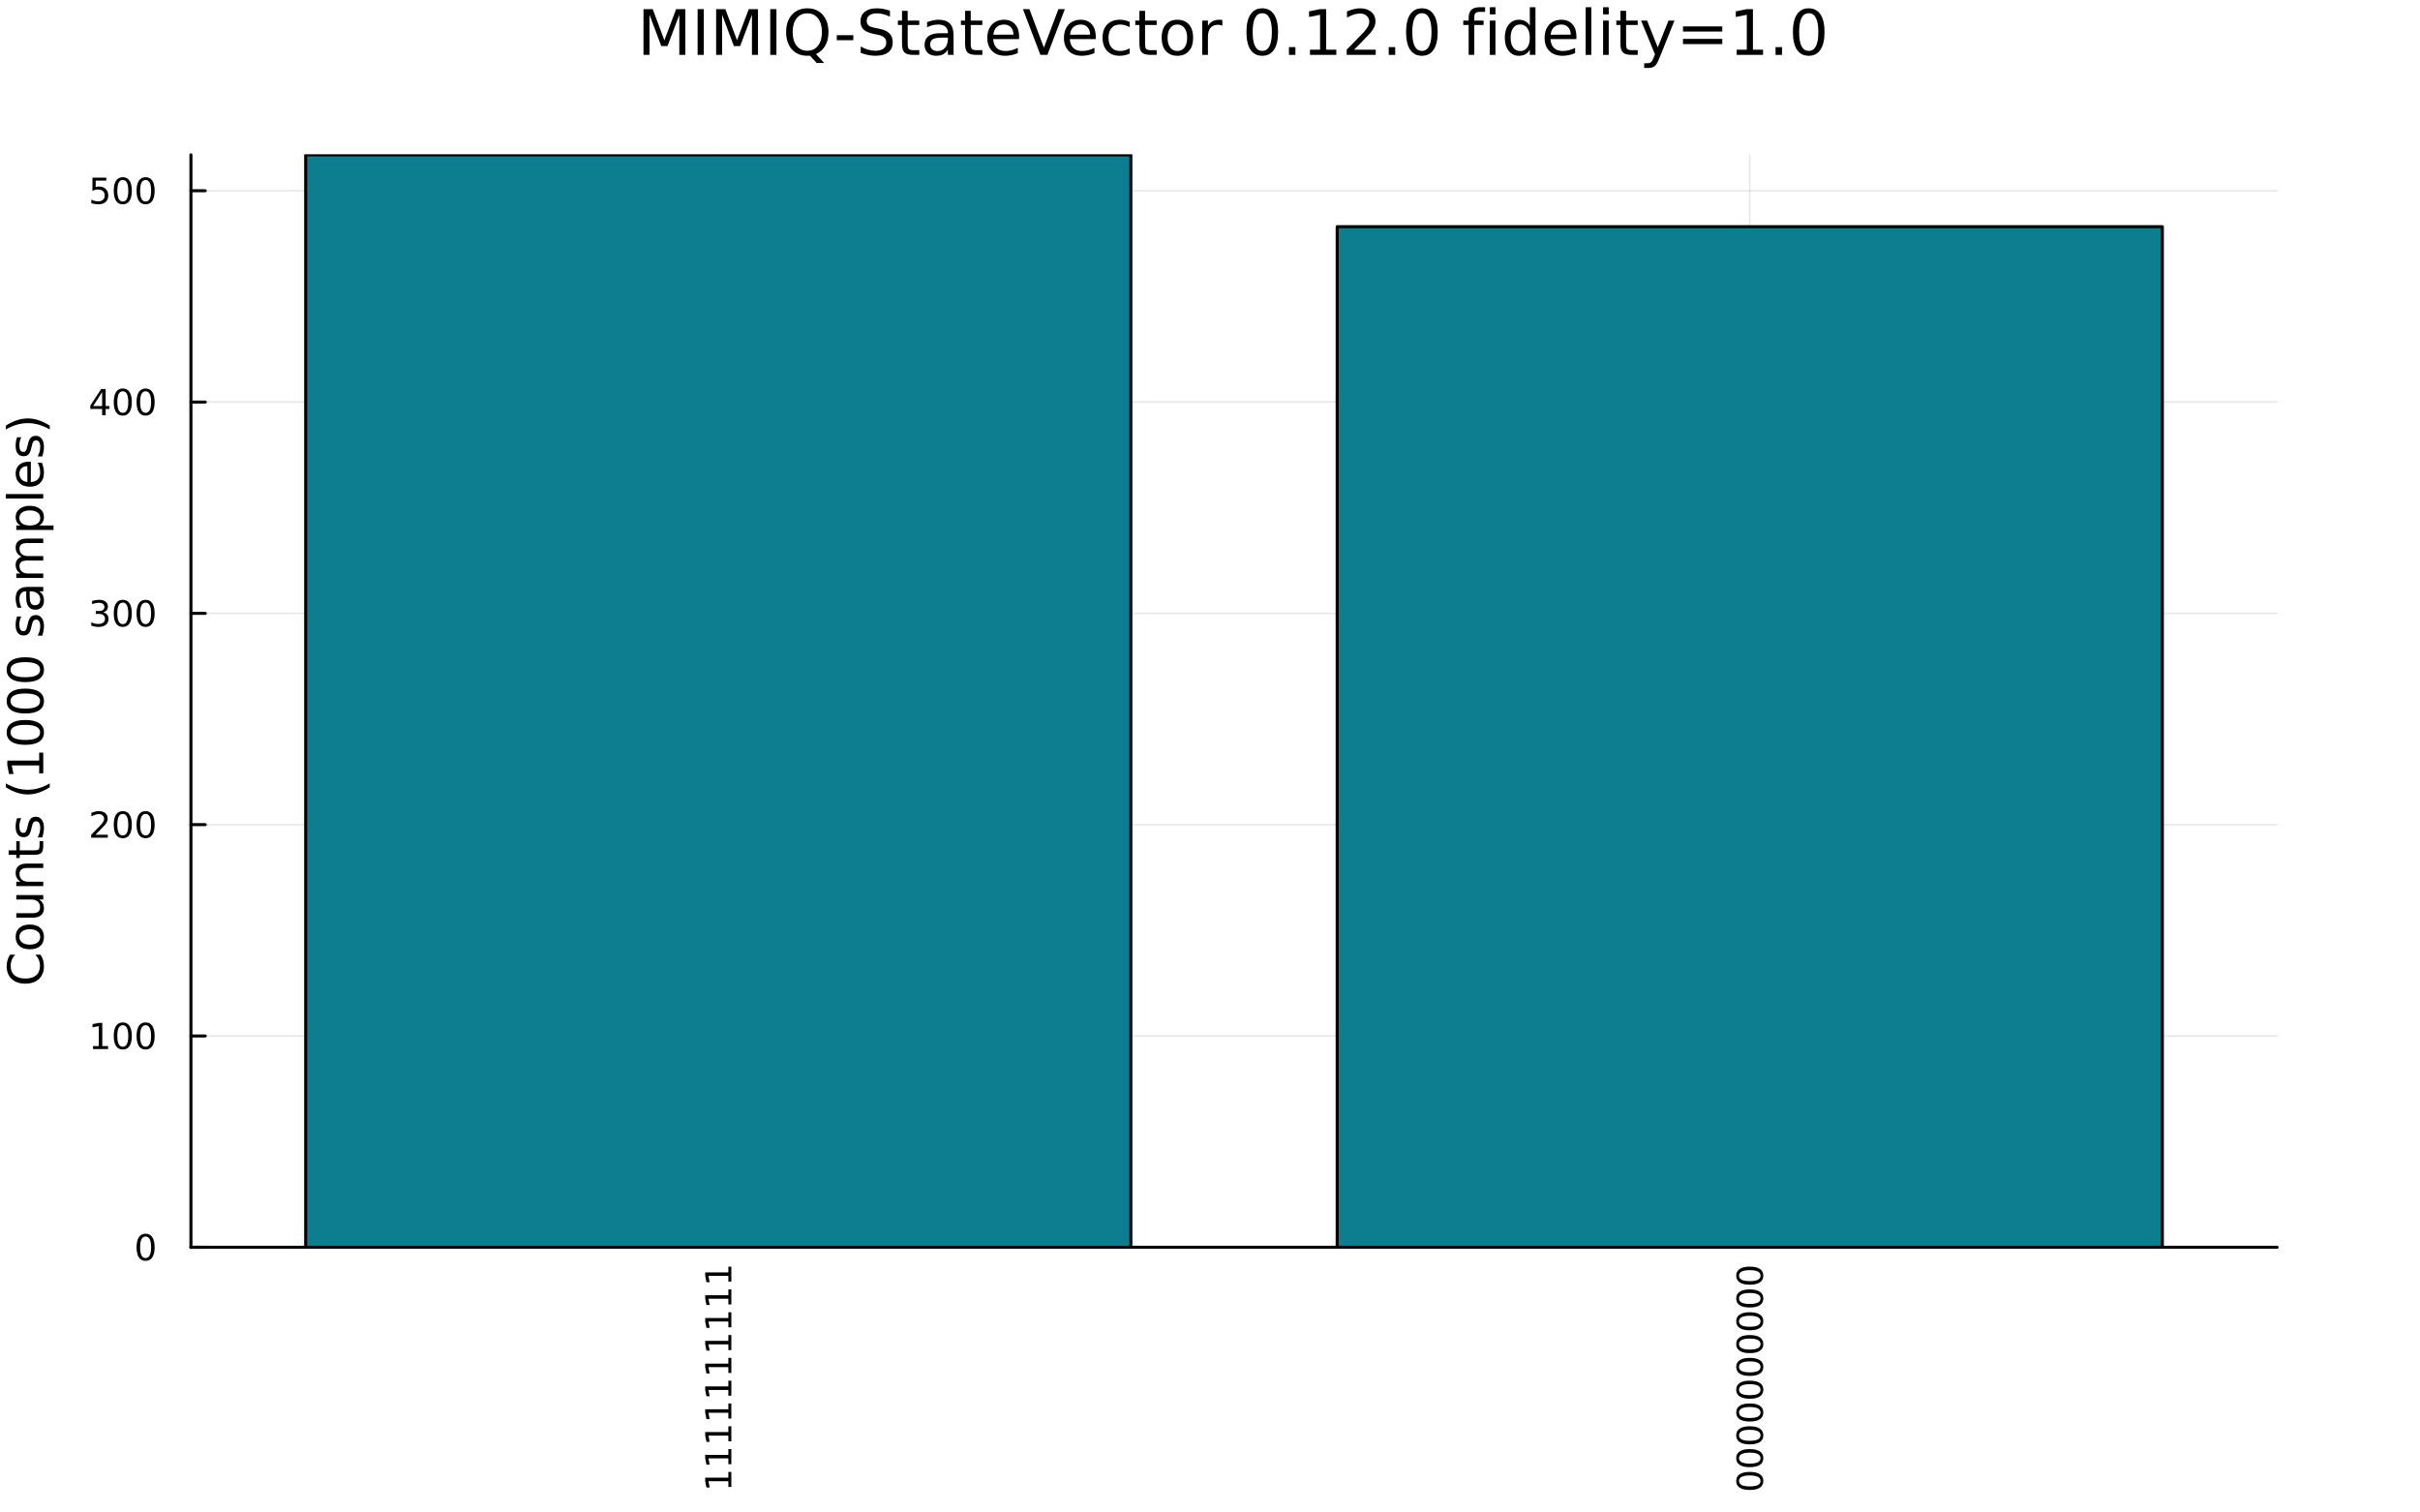 <?xml version="1.0" encoding="utf-8"?>
<svg xmlns="http://www.w3.org/2000/svg" xmlns:xlink="http://www.w3.org/1999/xlink" width="800" height="500" viewBox="0 0 3200 2000">
<rect x="0" y="0" width="3200" height="2000" fill="#333333" stroke="none"/>
<defs>
  <clipPath id="clip420">
    <rect x="0" y="0" width="3200" height="2000"/>
  </clipPath>
</defs>
<path clip-path="url(#clip420)" d="M0 2000 L3200 2000 L3200 0 L0 0  Z" fill="#ffffff" fill-rule="evenodd" fill-opacity="1"/>
<defs>
  <clipPath id="clip421">
    <rect x="640" y="0" width="2241" height="2000"/>
  </clipPath>
</defs>
<path clip-path="url(#clip420)" d="M252.472 1649.29 L3011.02 1649.29 L3011.02 204.724 L252.472 204.724  Z" fill="#ffffff" fill-rule="evenodd" fill-opacity="1"/>
<defs>
  <clipPath id="clip422">
    <rect x="252" y="204" width="2760" height="1446"/>
  </clipPath>
</defs>
<polyline clip-path="url(#clip422)" style="stroke:#000000; stroke-linecap:round; stroke-linejoin:round; stroke-width:2; stroke-opacity:0.1; fill:none" points="949.776,1649.29 949.776,204.724 "/>
<polyline clip-path="url(#clip422)" style="stroke:#000000; stroke-linecap:round; stroke-linejoin:round; stroke-width:2; stroke-opacity:0.1; fill:none" points="2313.72,1649.29 2313.72,204.724 "/>
<polyline clip-path="url(#clip420)" style="stroke:#000000; stroke-linecap:round; stroke-linejoin:round; stroke-width:4; stroke-opacity:1; fill:none" points="252.472,1649.29 3011.02,1649.29 "/>
<polyline clip-path="url(#clip420)" style="stroke:#000000; stroke-linecap:round; stroke-linejoin:round; stroke-width:4; stroke-opacity:1; fill:none" points="949.776,1649.29 949.776,1630.39 "/>
<polyline clip-path="url(#clip420)" style="stroke:#000000; stroke-linecap:round; stroke-linejoin:round; stroke-width:4; stroke-opacity:1; fill:none" points="2313.72,1649.29 2313.72,1630.39 "/>
<path clip-path="url(#clip420)" d="M963.12 1966.26 L963.12 1958.62 L936.755 1958.62 L938.422 1966.93 L934.162 1966.93 L932.496 1958.66 L932.496 1953.99 L963.12 1953.99 L963.12 1946.35 L967.056 1946.35 L967.056 1966.26 L963.12 1966.26 Z" fill="#000000" fill-rule="nonzero" fill-opacity="1" /><path clip-path="url(#clip420)" d="M963.12 1936.09 L963.12 1928.45 L936.755 1928.45 L938.422 1936.76 L934.162 1936.76 L932.496 1928.5 L932.496 1923.83 L963.12 1923.83 L963.12 1916.19 L967.056 1916.19 L967.056 1936.09 L963.12 1936.09 Z" fill="#000000" fill-rule="nonzero" fill-opacity="1" /><path clip-path="url(#clip420)" d="M963.12 1905.93 L963.12 1898.29 L936.755 1898.29 L938.422 1906.6 L934.162 1906.6 L932.496 1898.34 L932.496 1893.66 L963.12 1893.66 L963.12 1886.02 L967.056 1886.02 L967.056 1905.93 L963.12 1905.93 Z" fill="#000000" fill-rule="nonzero" fill-opacity="1" /><path clip-path="url(#clip420)" d="M963.12 1875.77 L963.12 1868.13 L936.755 1868.13 L938.422 1876.44 L934.162 1876.44 L932.496 1868.18 L932.496 1863.5 L963.12 1863.5 L963.12 1855.86 L967.056 1855.86 L967.056 1875.77 L963.12 1875.77 Z" fill="#000000" fill-rule="nonzero" fill-opacity="1" /><path clip-path="url(#clip420)" d="M963.12 1845.61 L963.12 1837.97 L936.755 1837.97 L938.422 1846.28 L934.162 1846.28 L932.496 1838.02 L932.496 1833.34 L963.12 1833.34 L963.12 1825.7 L967.056 1825.7 L967.056 1845.61 L963.12 1845.61 Z" fill="#000000" fill-rule="nonzero" fill-opacity="1" /><path clip-path="url(#clip420)" d="M963.12 1815.45 L963.12 1807.81 L936.755 1807.81 L938.422 1816.12 L934.162 1816.12 L932.496 1807.85 L932.496 1803.18 L963.12 1803.18 L963.12 1795.54 L967.056 1795.54 L967.056 1815.45 L963.12 1815.45 Z" fill="#000000" fill-rule="nonzero" fill-opacity="1" /><path clip-path="url(#clip420)" d="M963.12 1785.28 L963.12 1777.65 L936.755 1777.65 L938.422 1785.96 L934.162 1785.96 L932.496 1777.69 L932.496 1773.02 L963.12 1773.02 L963.12 1765.38 L967.056 1765.38 L967.056 1785.28 L963.12 1785.28 Z" fill="#000000" fill-rule="nonzero" fill-opacity="1" /><path clip-path="url(#clip420)" d="M963.12 1755.12 L963.12 1747.48 L936.755 1747.48 L938.422 1755.79 L934.162 1755.79 L932.496 1747.53 L932.496 1742.85 L963.12 1742.85 L963.12 1735.22 L967.056 1735.22 L967.056 1755.12 L963.12 1755.12 Z" fill="#000000" fill-rule="nonzero" fill-opacity="1" /><path clip-path="url(#clip420)" d="M963.12 1724.96 L963.12 1717.32 L936.755 1717.32 L938.422 1725.63 L934.162 1725.63 L932.496 1717.37 L932.496 1712.69 L963.12 1712.69 L963.12 1705.05 L967.056 1705.05 L967.056 1724.96 L963.12 1724.96 Z" fill="#000000" fill-rule="nonzero" fill-opacity="1" /><path clip-path="url(#clip420)" d="M963.12 1694.8 L963.12 1687.16 L936.755 1687.16 L938.422 1695.47 L934.162 1695.47 L932.496 1687.21 L932.496 1682.53 L963.12 1682.53 L963.12 1674.89 L967.056 1674.89 L967.056 1694.8 L963.12 1694.8 Z" fill="#000000" fill-rule="nonzero" fill-opacity="1" /><path clip-path="url(#clip420)" d="M2299.52 1958.29 Q2299.52 1961.9 2303.08 1963.73 Q2306.63 1965.54 2313.76 1965.54 Q2320.86 1965.54 2324.43 1963.73 Q2327.97 1961.9 2327.97 1958.29 Q2327.97 1954.66 2324.43 1952.85 Q2320.86 1951.02 2313.76 1951.02 Q2306.63 1951.02 2303.08 1952.85 Q2299.52 1954.66 2299.52 1958.29 M2295.82 1958.29 Q2295.82 1952.48 2300.42 1949.43 Q2305.01 1946.35 2313.76 1946.35 Q2322.48 1946.35 2327.09 1949.43 Q2331.67 1952.48 2331.67 1958.29 Q2331.67 1964.1 2327.09 1967.18 Q2322.48 1970.24 2313.76 1970.24 Q2305.01 1970.24 2300.42 1967.18 Q2295.82 1964.1 2295.82 1958.29 Z" fill="#000000" fill-rule="nonzero" fill-opacity="1" /><path clip-path="url(#clip420)" d="M2299.52 1928.13 Q2299.52 1931.74 2303.08 1933.57 Q2306.63 1935.38 2313.76 1935.38 Q2320.86 1935.38 2324.43 1933.57 Q2327.97 1931.74 2327.97 1928.13 Q2327.97 1924.5 2324.43 1922.69 Q2320.86 1920.86 2313.76 1920.86 Q2306.63 1920.86 2303.08 1922.69 Q2299.52 1924.5 2299.52 1928.13 M2295.82 1928.13 Q2295.82 1922.32 2300.42 1919.27 Q2305.01 1916.19 2313.76 1916.19 Q2322.48 1916.19 2327.09 1919.27 Q2331.67 1922.32 2331.67 1928.13 Q2331.67 1933.94 2327.09 1937.02 Q2322.48 1940.08 2313.76 1940.08 Q2305.01 1940.08 2300.42 1937.02 Q2295.82 1933.94 2295.82 1928.13 Z" fill="#000000" fill-rule="nonzero" fill-opacity="1" /><path clip-path="url(#clip420)" d="M2299.52 1897.97 Q2299.52 1901.58 2303.08 1903.41 Q2306.63 1905.21 2313.76 1905.21 Q2320.86 1905.21 2324.43 1903.41 Q2327.97 1901.58 2327.97 1897.97 Q2327.97 1894.33 2324.43 1892.53 Q2320.86 1890.7 2313.76 1890.7 Q2306.63 1890.7 2303.08 1892.53 Q2299.52 1894.33 2299.52 1897.97 M2295.82 1897.97 Q2295.82 1892.16 2300.42 1889.1 Q2305.01 1886.02 2313.76 1886.02 Q2322.48 1886.02 2327.09 1889.1 Q2331.67 1892.16 2331.67 1897.97 Q2331.67 1903.78 2327.09 1906.86 Q2322.48 1909.91 2313.76 1909.91 Q2305.01 1909.91 2300.42 1906.86 Q2295.82 1903.78 2295.82 1897.97 Z" fill="#000000" fill-rule="nonzero" fill-opacity="1" /><path clip-path="url(#clip420)" d="M2299.52 1867.81 Q2299.52 1871.42 2303.08 1873.25 Q2306.63 1875.05 2313.76 1875.05 Q2320.86 1875.05 2324.43 1873.25 Q2327.97 1871.42 2327.97 1867.81 Q2327.97 1864.17 2324.43 1862.37 Q2320.86 1860.54 2313.76 1860.54 Q2306.63 1860.54 2303.08 1862.37 Q2299.52 1864.17 2299.52 1867.81 M2295.82 1867.81 Q2295.82 1862 2300.42 1858.94 Q2305.01 1855.86 2313.76 1855.86 Q2322.48 1855.86 2327.09 1858.94 Q2331.67 1862 2331.67 1867.81 Q2331.67 1873.62 2327.09 1876.7 Q2322.48 1879.75 2313.76 1879.75 Q2305.01 1879.75 2300.42 1876.7 Q2295.82 1873.62 2295.82 1867.81 Z" fill="#000000" fill-rule="nonzero" fill-opacity="1" /><path clip-path="url(#clip420)" d="M2299.52 1837.65 Q2299.52 1841.26 2303.08 1843.08 Q2306.63 1844.89 2313.76 1844.89 Q2320.86 1844.89 2324.43 1843.08 Q2327.97 1841.26 2327.97 1837.65 Q2327.97 1834.01 2324.43 1832.21 Q2320.86 1830.38 2313.76 1830.38 Q2306.63 1830.38 2303.08 1832.21 Q2299.52 1834.01 2299.52 1837.65 M2295.82 1837.65 Q2295.82 1831.83 2300.42 1828.78 Q2305.01 1825.7 2313.76 1825.7 Q2322.48 1825.7 2327.09 1828.78 Q2331.67 1831.83 2331.67 1837.65 Q2331.67 1843.46 2327.09 1846.53 Q2322.48 1849.59 2313.76 1849.59 Q2305.01 1849.59 2300.42 1846.53 Q2295.82 1843.46 2295.82 1837.65 Z" fill="#000000" fill-rule="nonzero" fill-opacity="1" /><path clip-path="url(#clip420)" d="M2299.52 1807.48 Q2299.52 1811.09 2303.08 1812.92 Q2306.63 1814.73 2313.76 1814.73 Q2320.86 1814.73 2324.43 1812.92 Q2327.97 1811.09 2327.97 1807.48 Q2327.97 1803.85 2324.43 1802.04 Q2320.86 1800.21 2313.76 1800.21 Q2306.63 1800.21 2303.08 1802.04 Q2299.52 1803.85 2299.52 1807.48 M2295.82 1807.48 Q2295.82 1801.67 2300.42 1798.62 Q2305.01 1795.54 2313.76 1795.54 Q2322.48 1795.54 2327.09 1798.62 Q2331.67 1801.67 2331.67 1807.48 Q2331.67 1813.29 2327.09 1816.37 Q2322.48 1819.43 2313.76 1819.43 Q2305.01 1819.43 2300.42 1816.37 Q2295.82 1813.29 2295.82 1807.48 Z" fill="#000000" fill-rule="nonzero" fill-opacity="1" /><path clip-path="url(#clip420)" d="M2299.52 1777.32 Q2299.52 1780.93 2303.08 1782.76 Q2306.63 1784.57 2313.76 1784.57 Q2320.86 1784.57 2324.43 1782.76 Q2327.97 1780.93 2327.97 1777.32 Q2327.97 1773.69 2324.43 1771.88 Q2320.86 1770.05 2313.76 1770.05 Q2306.63 1770.05 2303.08 1771.88 Q2299.52 1773.69 2299.52 1777.32 M2295.82 1777.32 Q2295.82 1771.51 2300.42 1768.46 Q2305.01 1765.38 2313.76 1765.38 Q2322.48 1765.38 2327.09 1768.46 Q2331.67 1771.51 2331.67 1777.32 Q2331.67 1783.13 2327.09 1786.21 Q2322.48 1789.27 2313.76 1789.27 Q2305.01 1789.27 2300.42 1786.21 Q2295.82 1783.13 2295.82 1777.32 Z" fill="#000000" fill-rule="nonzero" fill-opacity="1" /><path clip-path="url(#clip420)" d="M2299.52 1747.16 Q2299.52 1750.77 2303.08 1752.6 Q2306.63 1754.4 2313.76 1754.4 Q2320.86 1754.4 2324.43 1752.6 Q2327.97 1750.77 2327.97 1747.16 Q2327.97 1743.53 2324.43 1741.72 Q2320.86 1739.89 2313.76 1739.89 Q2306.63 1739.89 2303.08 1741.72 Q2299.52 1743.53 2299.52 1747.16 M2295.82 1747.16 Q2295.82 1741.35 2300.42 1738.29 Q2305.01 1735.22 2313.76 1735.22 Q2322.48 1735.22 2327.09 1738.29 Q2331.67 1741.35 2331.67 1747.16 Q2331.67 1752.97 2327.09 1756.05 Q2322.48 1759.1 2313.76 1759.1 Q2305.01 1759.1 2300.42 1756.05 Q2295.82 1752.97 2295.82 1747.16 Z" fill="#000000" fill-rule="nonzero" fill-opacity="1" /><path clip-path="url(#clip420)" d="M2299.52 1717 Q2299.52 1720.61 2303.08 1722.44 Q2306.63 1724.24 2313.76 1724.24 Q2320.86 1724.24 2324.43 1722.44 Q2327.97 1720.61 2327.97 1717 Q2327.97 1713.36 2324.43 1711.56 Q2320.86 1709.73 2313.76 1709.73 Q2306.63 1709.73 2303.08 1711.56 Q2299.52 1713.36 2299.52 1717 M2295.82 1717 Q2295.82 1711.19 2300.42 1708.13 Q2305.01 1705.05 2313.76 1705.05 Q2322.48 1705.05 2327.09 1708.13 Q2331.67 1711.19 2331.67 1717 Q2331.67 1722.81 2327.09 1725.89 Q2322.48 1728.94 2313.76 1728.94 Q2305.01 1728.94 2300.42 1725.89 Q2295.82 1722.81 2295.82 1717 Z" fill="#000000" fill-rule="nonzero" fill-opacity="1" /><path clip-path="url(#clip420)" d="M2299.52 1686.84 Q2299.52 1690.45 2303.08 1692.28 Q2306.63 1694.08 2313.76 1694.08 Q2320.86 1694.08 2324.43 1692.28 Q2327.97 1690.45 2327.97 1686.84 Q2327.97 1683.2 2324.43 1681.4 Q2320.86 1679.57 2313.76 1679.57 Q2306.63 1679.57 2303.08 1681.4 Q2299.52 1683.2 2299.52 1686.84 M2295.82 1686.84 Q2295.82 1681.03 2300.42 1677.97 Q2305.01 1674.89 2313.76 1674.89 Q2322.48 1674.89 2327.09 1677.97 Q2331.67 1681.03 2331.67 1686.84 Q2331.67 1692.65 2327.09 1695.72 Q2322.48 1698.78 2313.76 1698.78 Q2305.01 1698.78 2300.42 1695.72 Q2295.82 1692.65 2295.82 1686.84 Z" fill="#000000" fill-rule="nonzero" fill-opacity="1" /><path clip-path="url(#clip420)" d="M1506.58 2026.97 L1506.58 2044.38 L1516.89 2044.38 Q1522.08 2044.38 1524.57 2042.24 Q1527.08 2040.08 1527.08 2035.66 Q1527.08 2031.2 1524.57 2029.1 Q1522.08 2026.97 1516.89 2026.97 L1506.58 2026.97 M1506.58 2007.42 L1506.58 2021.75 L1516.1 2021.75 Q1520.81 2021.75 1523.1 2020 Q1525.42 2018.21 1525.42 2014.59 Q1525.42 2010.99 1523.1 2009.21 Q1520.81 2007.42 1516.1 2007.42 L1506.58 2007.42 M1500.15 2002.14 L1516.58 2002.14 Q1523.93 2002.14 1527.91 2005.2 Q1531.89 2008.25 1531.89 2013.89 Q1531.89 2018.25 1529.85 2020.82 Q1527.81 2023.4 1523.87 2024.04 Q1528.61 2025.06 1531.22 2028.3 Q1533.86 2031.52 1533.86 2036.36 Q1533.86 2042.72 1529.53 2046.19 Q1525.2 2049.66 1517.21 2049.66 L1500.15 2049.66 L1500.15 2002.14 Z" fill="#000000" fill-rule="nonzero" fill-opacity="1" /><path clip-path="url(#clip420)" d="M1544.62 2014.01 L1550.47 2014.01 L1550.47 2049.66 L1544.62 2049.66 L1544.62 2014.01 M1544.62 2000.14 L1550.47 2000.14 L1550.47 2007.55 L1544.62 2007.55 L1544.62 2000.14 Z" fill="#000000" fill-rule="nonzero" fill-opacity="1" /><path clip-path="url(#clip420)" d="M1568.52 2003.89 L1568.52 2014.01 L1580.58 2014.01 L1580.58 2018.56 L1568.52 2018.56 L1568.52 2037.92 Q1568.52 2042.28 1569.7 2043.52 Q1570.91 2044.76 1574.57 2044.76 L1580.58 2044.76 L1580.58 2049.66 L1574.57 2049.66 Q1567.79 2049.66 1565.21 2047.15 Q1562.63 2044.6 1562.63 2037.92 L1562.63 2018.56 L1558.34 2018.56 L1558.34 2014.01 L1562.63 2014.01 L1562.63 2003.89 L1568.52 2003.89 Z" fill="#000000" fill-rule="nonzero" fill-opacity="1" /><path clip-path="url(#clip420)" d="M1611.01 2015.06 L1611.01 2020.6 Q1608.53 2019.33 1605.86 2018.69 Q1603.18 2018.06 1600.32 2018.06 Q1595.96 2018.06 1593.76 2019.39 Q1591.6 2020.73 1591.6 2023.4 Q1591.6 2025.44 1593.16 2026.62 Q1594.72 2027.76 1599.43 2028.81 L1601.43 2029.26 Q1607.67 2030.6 1610.28 2033.05 Q1612.92 2035.47 1612.92 2039.83 Q1612.92 2044.79 1608.97 2047.69 Q1605.06 2050.58 1598.18 2050.58 Q1595.32 2050.58 1592.2 2050.01 Q1589.11 2049.47 1585.68 2048.36 L1585.68 2042.31 Q1588.92 2044 1592.07 2044.85 Q1595.22 2045.68 1598.31 2045.68 Q1602.45 2045.68 1604.68 2044.28 Q1606.91 2042.85 1606.91 2040.27 Q1606.91 2037.88 1605.28 2036.61 Q1603.69 2035.34 1598.25 2034.16 L1596.21 2033.68 Q1590.77 2032.54 1588.35 2030.18 Q1585.93 2027.79 1585.93 2023.66 Q1585.93 2018.63 1589.5 2015.89 Q1593.06 2013.15 1599.62 2013.15 Q1602.86 2013.15 1605.73 2013.63 Q1608.59 2014.11 1611.01 2015.06 Z" fill="#000000" fill-rule="nonzero" fill-opacity="1" /><path clip-path="url(#clip420)" d="M1628.04 2003.89 L1628.04 2014.01 L1640.1 2014.01 L1640.1 2018.56 L1628.04 2018.56 L1628.04 2037.92 Q1628.04 2042.28 1629.22 2043.52 Q1630.43 2044.76 1634.09 2044.76 L1640.1 2044.76 L1640.1 2049.66 L1634.09 2049.66 Q1627.31 2049.66 1624.73 2047.15 Q1622.15 2044.6 1622.15 2037.92 L1622.15 2018.56 L1617.85 2018.56 L1617.85 2014.01 L1622.15 2014.01 L1622.15 2003.89 L1628.04 2003.89 Z" fill="#000000" fill-rule="nonzero" fill-opacity="1" /><path clip-path="url(#clip420)" d="M1668.46 2019.49 Q1667.48 2018.91 1666.3 2018.66 Q1665.15 2018.37 1663.75 2018.37 Q1658.79 2018.37 1656.11 2021.62 Q1653.47 2024.83 1653.47 2030.88 L1653.47 2049.66 L1647.58 2049.66 L1647.58 2014.01 L1653.47 2014.01 L1653.47 2019.55 Q1655.32 2016.3 1658.28 2014.75 Q1661.24 2013.15 1665.47 2013.15 Q1666.08 2013.15 1666.81 2013.25 Q1667.54 2013.31 1668.43 2013.47 L1668.46 2019.49 Z" fill="#000000" fill-rule="nonzero" fill-opacity="1" /><path clip-path="url(#clip420)" d="M1674.61 2014.01 L1680.46 2014.01 L1680.46 2049.66 L1674.61 2049.66 L1674.61 2014.01 M1674.61 2000.14 L1680.46 2000.14 L1680.46 2007.55 L1674.61 2007.55 L1674.61 2000.14 Z" fill="#000000" fill-rule="nonzero" fill-opacity="1" /><path clip-path="url(#clip420)" d="M1722.35 2028.14 L1722.35 2049.66 L1716.49 2049.66 L1716.49 2028.34 Q1716.49 2023.28 1714.52 2020.76 Q1712.54 2018.25 1708.6 2018.25 Q1703.86 2018.25 1701.12 2021.27 Q1698.38 2024.29 1698.38 2029.51 L1698.38 2049.66 L1692.49 2049.66 L1692.49 2014.01 L1698.38 2014.01 L1698.38 2019.55 Q1700.48 2016.34 1703.31 2014.75 Q1706.18 2013.15 1709.9 2013.15 Q1716.05 2013.15 1719.2 2016.97 Q1722.35 2020.76 1722.35 2028.14 Z" fill="#000000" fill-rule="nonzero" fill-opacity="1" /><path clip-path="url(#clip420)" d="M1757.49 2031.42 Q1757.49 2025.06 1754.84 2021.56 Q1752.23 2018.06 1747.49 2018.06 Q1742.78 2018.06 1740.14 2021.56 Q1737.53 2025.06 1737.53 2031.42 Q1737.53 2037.76 1740.14 2041.26 Q1742.78 2044.76 1747.49 2044.76 Q1752.23 2044.76 1754.84 2041.26 Q1757.49 2037.76 1757.49 2031.42 M1763.34 2045.24 Q1763.34 2054.34 1759.3 2058.76 Q1755.26 2063.22 1746.92 2063.22 Q1743.83 2063.22 1741.09 2062.74 Q1738.36 2062.3 1735.78 2061.34 L1735.78 2055.64 Q1738.36 2057.05 1740.87 2057.71 Q1743.39 2058.38 1746 2058.38 Q1751.76 2058.38 1754.62 2055.36 Q1757.49 2052.37 1757.49 2046.29 L1757.49 2043.39 Q1755.67 2046.54 1752.84 2048.1 Q1750.01 2049.66 1746.06 2049.66 Q1739.5 2049.66 1735.49 2044.66 Q1731.48 2039.67 1731.48 2031.42 Q1731.48 2023.15 1735.49 2018.15 Q1739.5 2013.15 1746.06 2013.15 Q1750.01 2013.15 1752.84 2014.71 Q1755.67 2016.27 1757.49 2019.42 L1757.49 2014.01 L1763.34 2014.01 L1763.34 2045.24 Z" fill="#000000" fill-rule="nonzero" fill-opacity="1" /><polyline clip-path="url(#clip422)" style="stroke:#000000; stroke-linecap:round; stroke-linejoin:round; stroke-width:2; stroke-opacity:0.1; fill:none" points="252.472,1649.29 3011.02,1649.29 "/>
<polyline clip-path="url(#clip422)" style="stroke:#000000; stroke-linecap:round; stroke-linejoin:round; stroke-width:2; stroke-opacity:0.1; fill:none" points="252.472,1369.88 3011.02,1369.88 "/>
<polyline clip-path="url(#clip422)" style="stroke:#000000; stroke-linecap:round; stroke-linejoin:round; stroke-width:2; stroke-opacity:0.1; fill:none" points="252.472,1090.46 3011.02,1090.46 "/>
<polyline clip-path="url(#clip422)" style="stroke:#000000; stroke-linecap:round; stroke-linejoin:round; stroke-width:2; stroke-opacity:0.1; fill:none" points="252.472,811.051 3011.02,811.051 "/>
<polyline clip-path="url(#clip422)" style="stroke:#000000; stroke-linecap:round; stroke-linejoin:round; stroke-width:2; stroke-opacity:0.1; fill:none" points="252.472,531.638 3011.02,531.638 "/>
<polyline clip-path="url(#clip422)" style="stroke:#000000; stroke-linecap:round; stroke-linejoin:round; stroke-width:2; stroke-opacity:0.1; fill:none" points="252.472,252.225 3011.02,252.225 "/>
<polyline clip-path="url(#clip420)" style="stroke:#000000; stroke-linecap:round; stroke-linejoin:round; stroke-width:4; stroke-opacity:1; fill:none" points="252.472,1649.29 252.472,204.724 "/>
<polyline clip-path="url(#clip420)" style="stroke:#000000; stroke-linecap:round; stroke-linejoin:round; stroke-width:4; stroke-opacity:1; fill:none" points="252.472,1649.29 271.37,1649.29 "/>
<polyline clip-path="url(#clip420)" style="stroke:#000000; stroke-linecap:round; stroke-linejoin:round; stroke-width:4; stroke-opacity:1; fill:none" points="252.472,1369.88 271.37,1369.88 "/>
<polyline clip-path="url(#clip420)" style="stroke:#000000; stroke-linecap:round; stroke-linejoin:round; stroke-width:4; stroke-opacity:1; fill:none" points="252.472,1090.46 271.37,1090.46 "/>
<polyline clip-path="url(#clip420)" style="stroke:#000000; stroke-linecap:round; stroke-linejoin:round; stroke-width:4; stroke-opacity:1; fill:none" points="252.472,811.051 271.37,811.051 "/>
<polyline clip-path="url(#clip420)" style="stroke:#000000; stroke-linecap:round; stroke-linejoin:round; stroke-width:4; stroke-opacity:1; fill:none" points="252.472,531.638 271.37,531.638 "/>
<polyline clip-path="url(#clip420)" style="stroke:#000000; stroke-linecap:round; stroke-linejoin:round; stroke-width:4; stroke-opacity:1; fill:none" points="252.472,252.225 271.37,252.225 "/>
<path clip-path="url(#clip420)" d="M192.528 1635.09 Q188.917 1635.09 187.088 1638.65 Q185.283 1642.2 185.283 1649.33 Q185.283 1656.43 187.088 1660 Q188.917 1663.54 192.528 1663.54 Q196.162 1663.54 197.968 1660 Q199.797 1656.43 199.797 1649.33 Q199.797 1642.2 197.968 1638.65 Q196.162 1635.09 192.528 1635.09 M192.528 1631.39 Q198.338 1631.39 201.394 1635.99 Q204.472 1640.58 204.472 1649.33 Q204.472 1658.05 201.394 1662.66 Q198.338 1667.24 192.528 1667.24 Q186.718 1667.24 183.639 1662.66 Q180.584 1658.05 180.584 1649.33 Q180.584 1640.58 183.639 1635.99 Q186.718 1631.39 192.528 1631.39 Z" fill="#000000" fill-rule="nonzero" fill-opacity="1" /><path clip-path="url(#clip420)" d="M123.015 1383.22 L130.653 1383.22 L130.653 1356.86 L122.343 1358.52 L122.343 1354.26 L130.607 1352.6 L135.283 1352.6 L135.283 1383.22 L142.922 1383.22 L142.922 1387.16 L123.015 1387.16 L123.015 1383.22 Z" fill="#000000" fill-rule="nonzero" fill-opacity="1" /><path clip-path="url(#clip420)" d="M162.366 1355.68 Q158.755 1355.68 156.926 1359.24 Q155.121 1362.78 155.121 1369.91 Q155.121 1377.02 156.926 1380.58 Q158.755 1384.13 162.366 1384.13 Q166 1384.13 167.806 1380.58 Q169.635 1377.02 169.635 1369.91 Q169.635 1362.78 167.806 1359.24 Q166 1355.68 162.366 1355.68 M162.366 1351.97 Q168.176 1351.97 171.232 1356.58 Q174.311 1361.16 174.311 1369.91 Q174.311 1378.64 171.232 1383.25 Q168.176 1387.83 162.366 1387.83 Q156.556 1387.83 153.477 1383.25 Q150.422 1378.64 150.422 1369.91 Q150.422 1361.16 153.477 1356.58 Q156.556 1351.97 162.366 1351.97 Z" fill="#000000" fill-rule="nonzero" fill-opacity="1" /><path clip-path="url(#clip420)" d="M192.528 1355.68 Q188.917 1355.68 187.088 1359.24 Q185.283 1362.78 185.283 1369.91 Q185.283 1377.02 187.088 1380.58 Q188.917 1384.13 192.528 1384.13 Q196.162 1384.13 197.968 1380.58 Q199.797 1377.02 199.797 1369.91 Q199.797 1362.78 197.968 1359.24 Q196.162 1355.68 192.528 1355.68 M192.528 1351.97 Q198.338 1351.97 201.394 1356.58 Q204.472 1361.16 204.472 1369.91 Q204.472 1378.64 201.394 1383.25 Q198.338 1387.83 192.528 1387.83 Q186.718 1387.83 183.639 1383.25 Q180.584 1378.64 180.584 1369.91 Q180.584 1361.16 183.639 1356.58 Q186.718 1351.97 192.528 1351.97 Z" fill="#000000" fill-rule="nonzero" fill-opacity="1" /><path clip-path="url(#clip420)" d="M126.232 1103.81 L142.551 1103.81 L142.551 1107.74 L120.607 1107.74 L120.607 1103.81 Q123.269 1101.05 127.852 1096.43 Q132.459 1091.77 133.639 1090.43 Q135.885 1087.91 136.764 1086.17 Q137.667 1084.41 137.667 1082.72 Q137.667 1079.97 135.723 1078.23 Q133.802 1076.49 130.7 1076.49 Q128.501 1076.49 126.047 1077.26 Q123.616 1078.02 120.839 1079.57 L120.839 1074.85 Q123.663 1073.72 126.116 1073.14 Q128.57 1072.56 130.607 1072.56 Q135.977 1072.56 139.172 1075.24 Q142.366 1077.93 142.366 1082.42 Q142.366 1084.55 141.556 1086.47 Q140.769 1088.37 138.663 1090.96 Q138.084 1091.63 134.982 1094.85 Q131.88 1098.05 126.232 1103.81 Z" fill="#000000" fill-rule="nonzero" fill-opacity="1" /><path clip-path="url(#clip420)" d="M162.366 1076.26 Q158.755 1076.26 156.926 1079.83 Q155.121 1083.37 155.121 1090.5 Q155.121 1097.61 156.926 1101.17 Q158.755 1104.71 162.366 1104.71 Q166 1104.71 167.806 1101.17 Q169.635 1097.61 169.635 1090.5 Q169.635 1083.37 167.806 1079.83 Q166 1076.26 162.366 1076.26 M162.366 1072.56 Q168.176 1072.56 171.232 1077.17 Q174.311 1081.75 174.311 1090.5 Q174.311 1099.23 171.232 1103.83 Q168.176 1108.42 162.366 1108.42 Q156.556 1108.42 153.477 1103.83 Q150.422 1099.23 150.422 1090.5 Q150.422 1081.75 153.477 1077.17 Q156.556 1072.56 162.366 1072.56 Z" fill="#000000" fill-rule="nonzero" fill-opacity="1" /><path clip-path="url(#clip420)" d="M192.528 1076.26 Q188.917 1076.26 187.088 1079.83 Q185.283 1083.37 185.283 1090.5 Q185.283 1097.61 187.088 1101.17 Q188.917 1104.71 192.528 1104.71 Q196.162 1104.71 197.968 1101.17 Q199.797 1097.61 199.797 1090.5 Q199.797 1083.37 197.968 1079.83 Q196.162 1076.26 192.528 1076.26 M192.528 1072.56 Q198.338 1072.56 201.394 1077.17 Q204.472 1081.75 204.472 1090.5 Q204.472 1099.23 201.394 1103.83 Q198.338 1108.42 192.528 1108.42 Q186.718 1108.42 183.639 1103.83 Q180.584 1099.23 180.584 1090.5 Q180.584 1081.75 183.639 1077.17 Q186.718 1072.56 192.528 1072.56 Z" fill="#000000" fill-rule="nonzero" fill-opacity="1" /><path clip-path="url(#clip420)" d="M136.371 809.697 Q139.727 810.415 141.602 812.683 Q143.501 814.952 143.501 818.285 Q143.501 823.401 139.982 826.202 Q136.464 829.003 129.982 829.003 Q127.806 829.003 125.491 828.563 Q123.2 828.146 120.746 827.29 L120.746 822.776 Q122.69 823.91 125.005 824.489 Q127.32 825.067 129.843 825.067 Q134.241 825.067 136.533 823.331 Q138.848 821.595 138.848 818.285 Q138.848 815.23 136.695 813.517 Q134.565 811.781 130.746 811.781 L126.718 811.781 L126.718 807.938 L130.931 807.938 Q134.38 807.938 136.209 806.572 Q138.038 805.183 138.038 802.591 Q138.038 799.929 136.139 798.517 Q134.264 797.082 130.746 797.082 Q128.825 797.082 126.626 797.498 Q124.427 797.915 121.788 798.794 L121.788 794.628 Q124.45 793.887 126.765 793.517 Q129.102 793.146 131.163 793.146 Q136.487 793.146 139.589 795.577 Q142.69 797.984 142.69 802.105 Q142.69 804.975 141.047 806.966 Q139.403 808.933 136.371 809.697 Z" fill="#000000" fill-rule="nonzero" fill-opacity="1" /><path clip-path="url(#clip420)" d="M162.366 796.85 Q158.755 796.85 156.926 800.415 Q155.121 803.956 155.121 811.086 Q155.121 818.193 156.926 821.757 Q158.755 825.299 162.366 825.299 Q166 825.299 167.806 821.757 Q169.635 818.193 169.635 811.086 Q169.635 803.956 167.806 800.415 Q166 796.85 162.366 796.85 M162.366 793.146 Q168.176 793.146 171.232 797.753 Q174.311 802.336 174.311 811.086 Q174.311 819.813 171.232 824.419 Q168.176 829.003 162.366 829.003 Q156.556 829.003 153.477 824.419 Q150.422 819.813 150.422 811.086 Q150.422 802.336 153.477 797.753 Q156.556 793.146 162.366 793.146 Z" fill="#000000" fill-rule="nonzero" fill-opacity="1" /><path clip-path="url(#clip420)" d="M192.528 796.85 Q188.917 796.85 187.088 800.415 Q185.283 803.956 185.283 811.086 Q185.283 818.193 187.088 821.757 Q188.917 825.299 192.528 825.299 Q196.162 825.299 197.968 821.757 Q199.797 818.193 199.797 811.086 Q199.797 803.956 197.968 800.415 Q196.162 796.85 192.528 796.85 M192.528 793.146 Q198.338 793.146 201.394 797.753 Q204.472 802.336 204.472 811.086 Q204.472 819.813 201.394 824.419 Q198.338 829.003 192.528 829.003 Q186.718 829.003 183.639 824.419 Q180.584 819.813 180.584 811.086 Q180.584 802.336 183.639 797.753 Q186.718 793.146 192.528 793.146 Z" fill="#000000" fill-rule="nonzero" fill-opacity="1" /><path clip-path="url(#clip420)" d="M135.052 518.432 L123.246 536.881 L135.052 536.881 L135.052 518.432 M133.825 514.358 L139.704 514.358 L139.704 536.881 L144.635 536.881 L144.635 540.77 L139.704 540.77 L139.704 548.918 L135.052 548.918 L135.052 540.77 L119.45 540.77 L119.45 536.256 L133.825 514.358 Z" fill="#000000" fill-rule="nonzero" fill-opacity="1" /><path clip-path="url(#clip420)" d="M162.366 517.437 Q158.755 517.437 156.926 521.001 Q155.121 524.543 155.121 531.673 Q155.121 538.779 156.926 542.344 Q158.755 545.886 162.366 545.886 Q166 545.886 167.806 542.344 Q169.635 538.779 169.635 531.673 Q169.635 524.543 167.806 521.001 Q166 517.437 162.366 517.437 M162.366 513.733 Q168.176 513.733 171.232 518.339 Q174.311 522.923 174.311 531.673 Q174.311 540.4 171.232 545.006 Q168.176 549.589 162.366 549.589 Q156.556 549.589 153.477 545.006 Q150.422 540.4 150.422 531.673 Q150.422 522.923 153.477 518.339 Q156.556 513.733 162.366 513.733 Z" fill="#000000" fill-rule="nonzero" fill-opacity="1" /><path clip-path="url(#clip420)" d="M192.528 517.437 Q188.917 517.437 187.088 521.001 Q185.283 524.543 185.283 531.673 Q185.283 538.779 187.088 542.344 Q188.917 545.886 192.528 545.886 Q196.162 545.886 197.968 542.344 Q199.797 538.779 199.797 531.673 Q199.797 524.543 197.968 521.001 Q196.162 517.437 192.528 517.437 M192.528 513.733 Q198.338 513.733 201.394 518.339 Q204.472 522.923 204.472 531.673 Q204.472 540.4 201.394 545.006 Q198.338 549.589 192.528 549.589 Q186.718 549.589 183.639 545.006 Q180.584 540.4 180.584 531.673 Q180.584 522.923 183.639 518.339 Q186.718 513.733 192.528 513.733 Z" fill="#000000" fill-rule="nonzero" fill-opacity="1" /><path clip-path="url(#clip420)" d="M122.251 234.945 L140.607 234.945 L140.607 238.88 L126.533 238.88 L126.533 247.352 Q127.552 247.005 128.57 246.843 Q129.589 246.658 130.607 246.658 Q136.394 246.658 139.774 249.829 Q143.153 253 143.153 258.417 Q143.153 263.995 139.681 267.097 Q136.209 270.176 129.89 270.176 Q127.714 270.176 125.445 269.806 Q123.2 269.435 120.792 268.694 L120.792 263.995 Q122.876 265.13 125.098 265.685 Q127.32 266.241 129.797 266.241 Q133.802 266.241 136.139 264.134 Q138.477 262.028 138.477 258.417 Q138.477 254.806 136.139 252.699 Q133.802 250.593 129.797 250.593 Q127.922 250.593 126.047 251.009 Q124.195 251.426 122.251 252.306 L122.251 234.945 Z" fill="#000000" fill-rule="nonzero" fill-opacity="1" /><path clip-path="url(#clip420)" d="M162.366 238.023 Q158.755 238.023 156.926 241.588 Q155.121 245.13 155.121 252.259 Q155.121 259.366 156.926 262.931 Q158.755 266.472 162.366 266.472 Q166 266.472 167.806 262.931 Q169.635 259.366 169.635 252.259 Q169.635 245.13 167.806 241.588 Q166 238.023 162.366 238.023 M162.366 234.32 Q168.176 234.32 171.232 238.926 Q174.311 243.509 174.311 252.259 Q174.311 260.986 171.232 265.593 Q168.176 270.176 162.366 270.176 Q156.556 270.176 153.477 265.593 Q150.422 260.986 150.422 252.259 Q150.422 243.509 153.477 238.926 Q156.556 234.32 162.366 234.32 Z" fill="#000000" fill-rule="nonzero" fill-opacity="1" /><path clip-path="url(#clip420)" d="M192.528 238.023 Q188.917 238.023 187.088 241.588 Q185.283 245.13 185.283 252.259 Q185.283 259.366 187.088 262.931 Q188.917 266.472 192.528 266.472 Q196.162 266.472 197.968 262.931 Q199.797 259.366 199.797 252.259 Q199.797 245.13 197.968 241.588 Q196.162 238.023 192.528 238.023 M192.528 234.32 Q198.338 234.32 201.394 238.926 Q204.472 243.509 204.472 252.259 Q204.472 260.986 201.394 265.593 Q198.338 270.176 192.528 270.176 Q186.718 270.176 183.639 265.593 Q180.584 260.986 180.584 252.259 Q180.584 243.509 183.639 238.926 Q186.718 234.32 192.528 234.32 Z" fill="#000000" fill-rule="nonzero" fill-opacity="1" /><path clip-path="url(#clip420)" d="M13.334 1262.4 L20.113 1262.4 Q17.09 1265.65 15.594 1269.34 Q14.098 1273 14.098 1277.14 Q14.098 1285.29 19.095 1289.61 Q24.06 1293.94 33.481 1293.94 Q42.871 1293.94 47.868 1289.61 Q52.833 1285.29 52.833 1277.14 Q52.833 1273 51.337 1269.34 Q49.841 1265.65 46.818 1262.4 L53.533 1262.4 Q55.825 1265.77 56.971 1269.56 Q58.117 1273.32 58.117 1277.52 Q58.117 1288.31 51.528 1294.52 Q44.908 1300.72 33.481 1300.72 Q22.023 1300.72 15.435 1294.52 Q8.814 1288.31 8.814 1277.52 Q8.814 1273.25 9.96 1269.5 Q11.074 1265.71 13.334 1262.4 Z" fill="#000000" fill-rule="nonzero" fill-opacity="1" /><path clip-path="url(#clip420)" d="M25.652 1238.91 Q25.652 1243.62 29.344 1246.36 Q33.004 1249.1 39.402 1249.1 Q45.799 1249.1 49.491 1246.39 Q53.151 1243.65 53.151 1238.91 Q53.151 1234.23 49.459 1231.5 Q45.767 1228.76 39.402 1228.76 Q33.068 1228.76 29.376 1231.5 Q25.652 1234.23 25.652 1238.91 M20.686 1238.91 Q20.686 1231.27 25.652 1226.91 Q30.617 1222.55 39.402 1222.55 Q48.154 1222.55 53.151 1226.91 Q58.117 1231.27 58.117 1238.91 Q58.117 1246.58 53.151 1250.94 Q48.154 1255.27 39.402 1255.27 Q30.617 1255.27 25.652 1250.94 Q20.686 1246.58 20.686 1238.91 Z" fill="#000000" fill-rule="nonzero" fill-opacity="1" /><path clip-path="url(#clip420)" d="M43.126 1213.45 L21.546 1213.45 L21.546 1207.59 L42.903 1207.59 Q47.964 1207.59 50.51 1205.62 Q53.024 1203.65 53.024 1199.7 Q53.024 1194.96 50.001 1192.22 Q46.977 1189.45 41.757 1189.45 L21.546 1189.45 L21.546 1183.59 L57.194 1183.59 L57.194 1189.45 L51.719 1189.45 Q54.966 1191.58 56.557 1194.42 Q58.117 1197.22 58.117 1200.94 Q58.117 1207.08 54.297 1210.27 Q50.478 1213.45 43.126 1213.45 M20.686 1198.71 L20.686 1198.71 Z" fill="#000000" fill-rule="nonzero" fill-opacity="1" /><path clip-path="url(#clip420)" d="M35.678 1141.9 L57.194 1141.9 L57.194 1147.75 L35.869 1147.75 Q30.808 1147.75 28.293 1149.73 Q25.779 1151.7 25.779 1155.65 Q25.779 1160.39 28.803 1163.13 Q31.826 1165.87 37.046 1165.87 L57.194 1165.87 L57.194 1171.75 L21.546 1171.75 L21.546 1165.87 L27.084 1165.87 Q23.869 1163.76 22.278 1160.93 Q20.686 1158.07 20.686 1154.34 Q20.686 1148.2 24.506 1145.05 Q28.293 1141.9 35.678 1141.9 Z" fill="#000000" fill-rule="nonzero" fill-opacity="1" /><path clip-path="url(#clip420)" d="M11.424 1124.42 L21.546 1124.42 L21.546 1112.36 L26.097 1112.36 L26.097 1124.42 L45.449 1124.42 Q49.809 1124.42 51.051 1123.25 Q52.292 1122.04 52.292 1118.38 L52.292 1112.36 L57.194 1112.36 L57.194 1118.38 Q57.194 1125.16 54.679 1127.73 Q52.133 1130.31 45.449 1130.31 L26.097 1130.31 L26.097 1134.61 L21.546 1134.61 L21.546 1130.31 L11.424 1130.31 L11.424 1124.42 Z" fill="#000000" fill-rule="nonzero" fill-opacity="1" /><path clip-path="url(#clip420)" d="M22.596 1081.93 L28.134 1081.93 Q26.861 1084.42 26.225 1087.09 Q25.588 1089.76 25.588 1092.63 Q25.588 1096.99 26.925 1099.18 Q28.262 1101.35 30.935 1101.35 Q32.972 1101.35 34.15 1099.79 Q35.296 1098.23 36.346 1093.52 L36.792 1091.51 Q38.129 1085.28 40.579 1082.67 Q42.998 1080.02 47.359 1080.02 Q52.324 1080.02 55.22 1083.97 Q58.117 1087.89 58.117 1094.76 Q58.117 1097.62 57.544 1100.74 Q57.003 1103.83 55.889 1107.27 L49.841 1107.27 Q51.528 1104.02 52.388 1100.87 Q53.215 1097.72 53.215 1094.63 Q53.215 1090.5 51.815 1088.27 Q50.382 1086.04 47.804 1086.04 Q45.417 1086.04 44.144 1087.66 Q42.871 1089.25 41.693 1094.7 L41.216 1096.73 Q40.07 1102.18 37.715 1104.6 Q35.328 1107.01 31.19 1107.01 Q26.161 1107.01 23.424 1103.45 Q20.686 1099.88 20.686 1093.33 Q20.686 1090.08 21.164 1087.22 Q21.641 1084.35 22.596 1081.93 Z" fill="#000000" fill-rule="nonzero" fill-opacity="1" /><path clip-path="url(#clip420)" d="M7.732 1035.91 Q15.053 1040.17 22.214 1042.24 Q29.376 1044.31 36.728 1044.31 Q44.08 1044.31 51.306 1042.24 Q58.499 1040.14 65.787 1035.91 L65.787 1041 Q58.308 1045.78 51.083 1048.16 Q43.858 1050.52 36.728 1050.52 Q29.63 1050.52 22.437 1048.16 Q15.244 1045.81 7.732 1041 L7.732 1035.91 Z" fill="#000000" fill-rule="nonzero" fill-opacity="1" /><path clip-path="url(#clip420)" d="M51.783 1022.6 L51.783 1012.1 L15.53 1012.1 L17.822 1023.53 L11.965 1023.53 L9.674 1012.17 L9.674 1005.74 L51.783 1005.74 L51.783 995.232 L57.194 995.232 L57.194 1022.6 L51.783 1022.6 Z" fill="#000000" fill-rule="nonzero" fill-opacity="1" /><path clip-path="url(#clip420)" d="M13.907 968.496 Q13.907 973.462 18.808 975.976 Q23.678 978.459 33.481 978.459 Q43.253 978.459 48.154 975.976 Q53.024 973.462 53.024 968.496 Q53.024 963.499 48.154 961.017 Q43.253 958.502 33.481 958.502 Q23.678 958.502 18.808 961.017 Q13.907 963.499 13.907 968.496 M8.814 968.496 Q8.814 960.507 15.148 956.306 Q21.45 952.073 33.481 952.073 Q45.481 952.073 51.815 956.306 Q58.117 960.507 58.117 968.496 Q58.117 976.485 51.815 980.719 Q45.481 984.92 33.481 984.92 Q21.45 984.92 15.148 980.719 Q8.814 976.485 8.814 968.496 Z" fill="#000000" fill-rule="nonzero" fill-opacity="1" /><path clip-path="url(#clip420)" d="M13.907 927.024 Q13.907 931.989 18.808 934.503 Q23.678 936.986 33.481 936.986 Q43.253 936.986 48.154 934.503 Q53.024 931.989 53.024 927.024 Q53.024 922.027 48.154 919.544 Q43.253 917.03 33.481 917.03 Q23.678 917.03 18.808 919.544 Q13.907 922.027 13.907 927.024 M8.814 927.024 Q8.814 919.035 15.148 914.833 Q21.45 910.6 33.481 910.6 Q45.481 910.6 51.815 914.833 Q58.117 919.035 58.117 927.024 Q58.117 935.013 51.815 939.246 Q45.481 943.447 33.481 943.447 Q21.45 943.447 15.148 939.246 Q8.814 935.013 8.814 927.024 Z" fill="#000000" fill-rule="nonzero" fill-opacity="1" /><path clip-path="url(#clip420)" d="M13.907 885.551 Q13.907 890.516 18.808 893.031 Q23.678 895.514 33.481 895.514 Q43.253 895.514 48.154 893.031 Q53.024 890.516 53.024 885.551 Q53.024 880.554 48.154 878.072 Q43.253 875.557 33.481 875.557 Q23.678 875.557 18.808 878.072 Q13.907 880.554 13.907 885.551 M8.814 885.551 Q8.814 877.562 15.148 873.361 Q21.45 869.128 33.481 869.128 Q45.481 869.128 51.815 873.361 Q58.117 877.562 58.117 885.551 Q58.117 893.54 51.815 897.773 Q45.481 901.975 33.481 901.975 Q21.45 901.975 15.148 897.773 Q8.814 893.54 8.814 885.551 Z" fill="#000000" fill-rule="nonzero" fill-opacity="1" /><path clip-path="url(#clip420)" d="M22.596 815.21 L28.134 815.21 Q26.861 817.693 26.225 820.366 Q25.588 823.04 25.588 825.905 Q25.588 830.265 26.925 832.461 Q28.262 834.626 30.935 834.626 Q32.972 834.626 34.15 833.066 Q35.296 831.506 36.346 826.796 L36.792 824.791 Q38.129 818.552 40.579 815.942 Q42.998 813.3 47.359 813.3 Q52.324 813.3 55.22 817.247 Q58.117 821.162 58.117 828.037 Q58.117 830.902 57.544 834.021 Q57.003 837.108 55.889 840.546 L49.841 840.546 Q51.528 837.299 52.388 834.148 Q53.215 830.997 53.215 827.91 Q53.215 823.772 51.815 821.544 Q50.382 819.316 47.804 819.316 Q45.417 819.316 44.144 820.939 Q42.871 822.531 41.693 827.973 L41.216 830.01 Q40.07 835.453 37.715 837.872 Q35.328 840.291 31.19 840.291 Q26.161 840.291 23.424 836.726 Q20.686 833.161 20.686 826.605 Q20.686 823.358 21.164 820.494 Q21.641 817.629 22.596 815.21 Z" fill="#000000" fill-rule="nonzero" fill-opacity="1" /><path clip-path="url(#clip420)" d="M39.274 787.774 Q39.274 794.872 40.898 797.609 Q42.521 800.346 46.436 800.346 Q49.555 800.346 51.401 798.309 Q53.215 796.24 53.215 792.707 Q53.215 787.838 49.778 784.909 Q46.308 781.949 40.579 781.949 L39.274 781.949 L39.274 787.774 M36.855 776.093 L57.194 776.093 L57.194 781.949 L51.783 781.949 Q55.029 783.955 56.589 786.946 Q58.117 789.938 58.117 794.267 Q58.117 799.741 55.061 802.988 Q51.974 806.203 46.818 806.203 Q40.802 806.203 37.746 802.192 Q34.691 798.15 34.691 790.161 L34.691 781.949 L34.118 781.949 Q30.076 781.949 27.88 784.623 Q25.652 787.265 25.652 792.071 Q25.652 795.126 26.384 798.023 Q27.116 800.919 28.58 803.593 L23.169 803.593 Q21.928 800.378 21.323 797.354 Q20.686 794.331 20.686 791.466 Q20.686 783.732 24.697 779.912 Q28.707 776.093 36.855 776.093 Z" fill="#000000" fill-rule="nonzero" fill-opacity="1" /><path clip-path="url(#clip420)" d="M28.389 736.275 Q24.442 734.079 22.564 731.024 Q20.686 727.968 20.686 723.83 Q20.686 718.26 24.601 715.237 Q28.484 712.213 35.678 712.213 L57.194 712.213 L57.194 718.101 L35.869 718.101 Q30.744 718.101 28.262 719.916 Q25.779 721.73 25.779 725.454 Q25.779 730.005 28.803 732.647 Q31.826 735.289 37.046 735.289 L57.194 735.289 L57.194 741.177 L35.869 741.177 Q30.712 741.177 28.262 742.991 Q25.779 744.805 25.779 748.593 Q25.779 753.081 28.834 755.723 Q31.858 758.364 37.046 758.364 L57.194 758.364 L57.194 764.253 L21.546 764.253 L21.546 758.364 L27.084 758.364 Q23.806 756.359 22.246 753.558 Q20.686 750.757 20.686 746.906 Q20.686 743.023 22.66 740.318 Q24.633 737.58 28.389 736.275 Z" fill="#000000" fill-rule="nonzero" fill-opacity="1" /><path clip-path="url(#clip420)" d="M51.847 694.866 L70.753 694.866 L70.753 700.755 L21.546 700.755 L21.546 694.866 L26.957 694.866 Q23.774 693.02 22.246 690.22 Q20.686 687.387 20.686 683.472 Q20.686 676.979 25.843 672.937 Q30.999 668.863 39.402 668.863 Q47.804 668.863 52.961 672.937 Q58.117 676.979 58.117 683.472 Q58.117 687.387 56.589 690.22 Q55.029 693.02 51.847 694.866 M39.402 674.942 Q32.94 674.942 29.28 677.615 Q25.588 680.257 25.588 684.904 Q25.588 689.551 29.28 692.225 Q32.94 694.866 39.402 694.866 Q45.863 694.866 49.555 692.225 Q53.215 689.551 53.215 684.904 Q53.215 680.257 49.555 677.615 Q45.863 674.942 39.402 674.942 Z" fill="#000000" fill-rule="nonzero" fill-opacity="1" /><path clip-path="url(#clip420)" d="M7.669 659.155 L7.669 653.298 L57.194 653.298 L57.194 659.155 L7.669 659.155 Z" fill="#000000" fill-rule="nonzero" fill-opacity="1" /><path clip-path="url(#clip420)" d="M37.906 610.553 L40.77 610.553 L40.77 637.48 Q46.818 637.098 50.001 633.851 Q53.151 630.573 53.151 624.748 Q53.151 621.374 52.324 618.223 Q51.496 615.041 49.841 611.921 L55.38 611.921 Q56.716 615.072 57.416 618.383 Q58.117 621.693 58.117 625.098 Q58.117 633.628 53.151 638.625 Q48.186 643.591 39.72 643.591 Q30.967 643.591 25.843 638.88 Q20.686 634.138 20.686 626.117 Q20.686 618.924 25.333 614.754 Q29.948 610.553 37.906 610.553 M36.187 616.409 Q31.381 616.473 28.516 619.115 Q25.652 621.724 25.652 626.053 Q25.652 630.955 28.421 633.915 Q31.19 636.843 36.219 637.289 L36.187 616.409 Z" fill="#000000" fill-rule="nonzero" fill-opacity="1" /><path clip-path="url(#clip420)" d="M22.596 578.215 L28.134 578.215 Q26.861 580.698 26.225 583.371 Q25.588 586.045 25.588 588.909 Q25.588 593.27 26.925 595.466 Q28.262 597.63 30.935 597.63 Q32.972 597.63 34.15 596.071 Q35.296 594.511 36.346 589.8 L36.792 587.795 Q38.129 581.557 40.579 578.947 Q42.998 576.305 47.359 576.305 Q52.324 576.305 55.22 580.252 Q58.117 584.167 58.117 591.042 Q58.117 593.906 57.544 597.026 Q57.003 600.113 55.889 603.55 L49.841 603.55 Q51.528 600.304 52.388 597.153 Q53.215 594.002 53.215 590.914 Q53.215 586.777 51.815 584.549 Q50.382 582.321 47.804 582.321 Q45.417 582.321 44.144 583.944 Q42.871 585.535 41.693 590.978 L41.216 593.015 Q40.07 598.458 37.715 600.877 Q35.328 603.296 31.19 603.296 Q26.161 603.296 23.424 599.731 Q20.686 596.166 20.686 589.61 Q20.686 586.363 21.164 583.498 Q21.641 580.634 22.596 578.215 Z" fill="#000000" fill-rule="nonzero" fill-opacity="1" /><path clip-path="url(#clip420)" d="M7.732 567.902 L7.732 562.81 Q15.244 558.036 22.437 555.68 Q29.63 553.293 36.728 553.293 Q43.858 553.293 51.083 555.68 Q58.308 558.036 65.787 562.81 L65.787 567.902 Q58.499 563.669 51.306 561.6 Q44.08 559.5 36.728 559.5 Q29.376 559.5 22.214 561.6 Q15.053 563.669 7.732 567.902 Z" fill="#000000" fill-rule="nonzero" fill-opacity="1" /><path clip-path="url(#clip420)" d="M850.896 12.096 L863.089 12.096 L878.523 53.253 L894.038 12.096 L906.231 12.096 L906.231 72.576 L898.251 72.576 L898.251 19.469 L882.655 60.95 L874.431 60.95 L858.836 19.469 L858.836 72.576 L850.896 72.576 L850.896 12.096 Z" fill="#000000" fill-rule="nonzero" fill-opacity="1" /><path clip-path="url(#clip420)" d="M922.475 12.096 L930.658 12.096 L930.658 72.576 L922.475 72.576 L922.475 12.096 Z" fill="#000000" fill-rule="nonzero" fill-opacity="1" /><path clip-path="url(#clip420)" d="M946.943 12.096 L959.136 12.096 L974.57 53.253 L990.085 12.096 L1002.28 12.096 L1002.28 72.576 L994.298 72.576 L994.298 19.469 L978.702 60.95 L970.478 60.95 L954.882 19.469 L954.882 72.576 L946.943 72.576 L946.943 12.096 Z" fill="#000000" fill-rule="nonzero" fill-opacity="1" /><path clip-path="url(#clip420)" d="M1018.52 12.096 L1026.7 12.096 L1026.7 72.576 L1018.52 72.576 L1018.52 12.096 Z" fill="#000000" fill-rule="nonzero" fill-opacity="1" /><path clip-path="url(#clip420)" d="M1067.54 17.646 Q1058.63 17.646 1053.36 24.289 Q1048.13 30.933 1048.13 42.397 Q1048.13 53.82 1053.36 60.464 Q1058.63 67.107 1067.54 67.107 Q1076.45 67.107 1081.64 60.464 Q1086.86 53.82 1086.86 42.397 Q1086.86 30.933 1081.64 24.289 Q1076.45 17.646 1067.54 17.646 M1079 71.482 L1089.78 83.27 L1079.89 83.27 L1070.94 73.589 Q1069.6 73.67 1068.87 73.71 Q1068.19 73.751 1067.54 73.751 Q1054.78 73.751 1047.12 65.244 Q1039.51 56.697 1039.51 42.397 Q1039.51 28.057 1047.12 19.55 Q1054.78 11.002 1067.54 11.002 Q1080.26 11.002 1087.87 19.55 Q1095.49 28.057 1095.49 42.397 Q1095.49 52.929 1091.24 60.423 Q1087.02 67.918 1079 71.482 Z" fill="#000000" fill-rule="nonzero" fill-opacity="1" /><path clip-path="url(#clip420)" d="M1106.51 46.529 L1128.34 46.529 L1128.34 53.172 L1106.51 53.172 L1106.51 46.529 Z" fill="#000000" fill-rule="nonzero" fill-opacity="1" /><path clip-path="url(#clip420)" d="M1176.79 14.081 L1176.79 22.061 Q1172.13 19.833 1168 18.739 Q1163.87 17.646 1160.02 17.646 Q1153.34 17.646 1149.69 20.238 Q1146.09 22.831 1146.09 27.611 Q1146.09 31.621 1148.48 33.687 Q1150.91 35.713 1157.63 36.969 L1162.57 37.981 Q1171.73 39.723 1176.06 44.139 Q1180.44 48.514 1180.44 55.886 Q1180.44 64.677 1174.52 69.214 Q1168.65 73.751 1157.27 73.751 Q1152.97 73.751 1148.11 72.778 Q1143.29 71.806 1138.1 69.902 L1138.1 61.477 Q1143.09 64.272 1147.87 65.689 Q1152.65 67.107 1157.27 67.107 Q1164.27 67.107 1168.08 64.353 Q1171.89 61.598 1171.89 56.494 Q1171.89 52.038 1169.13 49.526 Q1166.42 47.015 1160.18 45.759 L1155.2 44.787 Q1146.04 42.964 1141.95 39.075 Q1137.86 35.186 1137.86 28.259 Q1137.86 20.238 1143.49 15.62 Q1149.16 11.002 1159.09 11.002 Q1163.34 11.002 1167.76 11.772 Q1172.17 12.542 1176.79 14.081 Z" fill="#000000" fill-rule="nonzero" fill-opacity="1" /><path clip-path="url(#clip420)" d="M1200.25 14.324 L1200.25 27.206 L1215.6 27.206 L1215.6 32.999 L1200.25 32.999 L1200.25 57.628 Q1200.25 63.178 1201.74 64.758 Q1203.28 66.338 1207.94 66.338 L1215.6 66.338 L1215.6 72.576 L1207.94 72.576 Q1199.31 72.576 1196.03 69.376 Q1192.75 66.135 1192.75 57.628 L1192.75 32.999 L1187.28 32.999 L1187.28 27.206 L1192.75 27.206 L1192.75 14.324 L1200.25 14.324 Z" fill="#000000" fill-rule="nonzero" fill-opacity="1" /><path clip-path="url(#clip420)" d="M1246.02 49.769 Q1236.99 49.769 1233.5 51.835 Q1230.02 53.901 1230.02 58.884 Q1230.02 62.854 1232.61 65.203 Q1235.25 67.512 1239.74 67.512 Q1245.94 67.512 1249.67 63.137 Q1253.43 58.722 1253.43 51.43 L1253.43 49.769 L1246.02 49.769 M1260.89 46.691 L1260.89 72.576 L1253.43 72.576 L1253.43 65.689 Q1250.88 69.821 1247.07 71.806 Q1243.27 73.751 1237.76 73.751 Q1230.79 73.751 1226.66 69.862 Q1222.57 65.933 1222.57 59.37 Q1222.57 51.714 1227.67 47.825 Q1232.81 43.936 1242.98 43.936 L1253.43 43.936 L1253.43 43.207 Q1253.43 38.062 1250.03 35.267 Q1246.67 32.431 1240.55 32.431 Q1236.66 32.431 1232.98 33.363 Q1229.29 34.295 1225.89 36.158 L1225.89 29.272 Q1229.98 27.692 1233.83 26.922 Q1237.68 26.112 1241.32 26.112 Q1251.17 26.112 1256.03 31.216 Q1260.89 36.32 1260.89 46.691 Z" fill="#000000" fill-rule="nonzero" fill-opacity="1" /><path clip-path="url(#clip420)" d="M1283.61 14.324 L1283.61 27.206 L1298.97 27.206 L1298.97 32.999 L1283.61 32.999 L1283.61 57.628 Q1283.61 63.178 1285.11 64.758 Q1286.65 66.338 1291.31 66.338 L1298.97 66.338 L1298.97 72.576 L1291.31 72.576 Q1282.68 72.576 1279.4 69.376 Q1276.12 66.135 1276.12 57.628 L1276.12 32.999 L1270.65 32.999 L1270.65 27.206 L1276.12 27.206 L1276.12 14.324 L1283.61 14.324 Z" fill="#000000" fill-rule="nonzero" fill-opacity="1" /><path clip-path="url(#clip420)" d="M1347.58 48.028 L1347.58 51.673 L1313.31 51.673 Q1313.79 59.37 1317.92 63.421 Q1322.1 67.431 1329.51 67.431 Q1333.8 67.431 1337.81 66.378 Q1341.87 65.325 1345.84 63.218 L1345.84 70.267 Q1341.82 71.968 1337.61 72.86 Q1333.4 73.751 1329.06 73.751 Q1318.21 73.751 1311.85 67.431 Q1305.53 61.112 1305.53 50.337 Q1305.53 39.197 1311.52 32.675 Q1317.56 26.112 1327.77 26.112 Q1336.92 26.112 1342.23 32.026 Q1347.58 37.9 1347.58 48.028 M1340.12 45.84 Q1340.04 39.723 1336.68 36.077 Q1333.36 32.431 1327.85 32.431 Q1321.61 32.431 1317.84 35.956 Q1314.12 39.48 1313.55 45.88 L1340.12 45.84 Z" fill="#000000" fill-rule="nonzero" fill-opacity="1" /><path clip-path="url(#clip420)" d="M1375.73 72.576 L1352.64 12.096 L1361.19 12.096 L1380.35 63.016 L1399.55 12.096 L1408.06 12.096 L1385.01 72.576 L1375.73 72.576 Z" fill="#000000" fill-rule="nonzero" fill-opacity="1" /><path clip-path="url(#clip420)" d="M1448.93 48.028 L1448.93 51.673 L1414.66 51.673 Q1415.15 59.37 1419.28 63.421 Q1423.45 67.431 1430.86 67.431 Q1435.16 67.431 1439.17 66.378 Q1443.22 65.325 1447.19 63.218 L1447.19 70.267 Q1443.18 71.968 1438.97 72.86 Q1434.75 73.751 1430.42 73.751 Q1419.56 73.751 1413.2 67.431 Q1406.88 61.112 1406.88 50.337 Q1406.88 39.197 1412.88 32.675 Q1418.91 26.112 1429.12 26.112 Q1438.28 26.112 1443.58 32.026 Q1448.93 37.9 1448.93 48.028 M1441.48 45.84 Q1441.4 39.723 1438.03 36.077 Q1434.71 32.431 1429.2 32.431 Q1422.96 32.431 1419.2 35.956 Q1415.47 39.48 1414.9 45.88 L1441.48 45.84 Z" fill="#000000" fill-rule="nonzero" fill-opacity="1" /><path clip-path="url(#clip420)" d="M1493.81 28.948 L1493.81 35.915 Q1490.66 34.173 1487.45 33.323 Q1484.3 32.431 1481.05 32.431 Q1473.8 32.431 1469.79 37.05 Q1465.78 41.627 1465.78 49.931 Q1465.78 58.236 1469.79 62.854 Q1473.8 67.431 1481.05 67.431 Q1484.3 67.431 1487.45 66.581 Q1490.66 65.689 1493.81 63.948 L1493.81 70.834 Q1490.7 72.292 1487.33 73.022 Q1484.01 73.751 1480.24 73.751 Q1470 73.751 1463.96 67.31 Q1457.92 60.869 1457.92 49.931 Q1457.92 38.832 1464 32.472 Q1470.12 26.112 1480.73 26.112 Q1484.17 26.112 1487.45 26.841 Q1490.74 27.53 1493.81 28.948 Z" fill="#000000" fill-rule="nonzero" fill-opacity="1" /><path clip-path="url(#clip420)" d="M1514.15 14.324 L1514.15 27.206 L1529.5 27.206 L1529.5 32.999 L1514.15 32.999 L1514.15 57.628 Q1514.15 63.178 1515.65 64.758 Q1517.19 66.338 1521.85 66.338 L1529.5 66.338 L1529.5 72.576 L1521.85 72.576 Q1513.22 72.576 1509.94 69.376 Q1506.66 66.135 1506.66 57.628 L1506.66 32.999 L1501.19 32.999 L1501.19 27.206 L1506.66 27.206 L1506.66 14.324 L1514.15 14.324 Z" fill="#000000" fill-rule="nonzero" fill-opacity="1" /><path clip-path="url(#clip420)" d="M1556.89 32.431 Q1550.89 32.431 1547.41 37.131 Q1543.92 41.789 1543.92 49.931 Q1543.92 58.074 1547.37 62.773 Q1550.85 67.431 1556.89 67.431 Q1562.84 67.431 1566.33 62.732 Q1569.81 58.033 1569.81 49.931 Q1569.81 41.87 1566.33 37.171 Q1562.84 32.431 1556.89 32.431 M1556.89 26.112 Q1566.61 26.112 1572.16 32.431 Q1577.71 38.751 1577.71 49.931 Q1577.71 61.071 1572.16 67.431 Q1566.61 73.751 1556.89 73.751 Q1547.12 73.751 1541.57 67.431 Q1536.07 61.071 1536.07 49.931 Q1536.07 38.751 1541.57 32.431 Q1547.12 26.112 1556.89 26.112 Z" fill="#000000" fill-rule="nonzero" fill-opacity="1" /><path clip-path="url(#clip420)" d="M1616.35 34.173 Q1615.1 33.444 1613.6 33.12 Q1612.14 32.756 1610.36 32.756 Q1604.04 32.756 1600.64 36.888 Q1597.27 40.979 1597.27 48.676 L1597.27 72.576 L1589.78 72.576 L1589.78 27.206 L1597.27 27.206 L1597.27 34.254 Q1599.62 30.122 1603.39 28.138 Q1607.16 26.112 1612.55 26.112 Q1613.32 26.112 1614.25 26.234 Q1615.18 26.315 1616.31 26.517 L1616.35 34.173 Z" fill="#000000" fill-rule="nonzero" fill-opacity="1" /><path clip-path="url(#clip420)" d="M1669.1 17.484 Q1662.78 17.484 1659.58 23.722 Q1656.42 29.92 1656.42 42.397 Q1656.42 54.833 1659.58 61.071 Q1662.78 67.269 1669.1 67.269 Q1675.46 67.269 1678.62 61.071 Q1681.82 54.833 1681.82 42.397 Q1681.82 29.92 1678.62 23.722 Q1675.46 17.484 1669.1 17.484 M1669.1 11.002 Q1679.27 11.002 1684.61 19.064 Q1690 27.084 1690 42.397 Q1690 57.669 1684.61 65.73 Q1679.27 73.751 1669.1 73.751 Q1658.93 73.751 1653.54 65.73 Q1648.19 57.669 1648.19 42.397 Q1648.19 27.084 1653.54 19.064 Q1658.93 11.002 1669.1 11.002 Z" fill="#000000" fill-rule="nonzero" fill-opacity="1" /><path clip-path="url(#clip420)" d="M1704.38 62.287 L1712.93 62.287 L1712.93 72.576 L1704.38 72.576 L1704.38 62.287 Z" fill="#000000" fill-rule="nonzero" fill-opacity="1" /><path clip-path="url(#clip420)" d="M1732.17 65.689 L1745.54 65.689 L1745.54 19.55 L1731 22.466 L1731 15.013 L1745.46 12.096 L1753.64 12.096 L1753.64 65.689 L1767.01 65.689 L1767.01 72.576 L1732.17 72.576 L1732.17 65.689 Z" fill="#000000" fill-rule="nonzero" fill-opacity="1" /><path clip-path="url(#clip420)" d="M1790.58 65.689 L1819.14 65.689 L1819.14 72.576 L1780.74 72.576 L1780.74 65.689 Q1785.4 60.869 1793.42 52.767 Q1801.48 44.625 1803.55 42.275 Q1807.48 37.86 1809.02 34.822 Q1810.6 31.743 1810.6 28.786 Q1810.6 23.965 1807.19 20.927 Q1803.83 17.889 1798.4 17.889 Q1794.55 17.889 1790.26 19.226 Q1786.01 20.562 1781.15 23.276 L1781.15 15.013 Q1786.09 13.028 1790.38 12.015 Q1794.68 11.002 1798.24 11.002 Q1807.64 11.002 1813.23 15.701 Q1818.82 20.4 1818.82 28.259 Q1818.82 31.986 1817.4 35.348 Q1816.02 38.67 1812.34 43.207 Q1811.32 44.382 1805.9 50.013 Q1800.47 55.603 1790.58 65.689 Z" fill="#000000" fill-rule="nonzero" fill-opacity="1" /><path clip-path="url(#clip420)" d="M1836.32 62.287 L1844.87 62.287 L1844.87 72.576 L1836.32 72.576 L1836.32 62.287 Z" fill="#000000" fill-rule="nonzero" fill-opacity="1" /><path clip-path="url(#clip420)" d="M1880.19 17.484 Q1873.87 17.484 1870.67 23.722 Q1867.51 29.92 1867.51 42.397 Q1867.51 54.833 1870.67 61.071 Q1873.87 67.269 1880.19 67.269 Q1886.55 67.269 1889.71 61.071 Q1892.91 54.833 1892.91 42.397 Q1892.91 29.92 1889.71 23.722 Q1886.55 17.484 1880.19 17.484 M1880.19 11.002 Q1890.36 11.002 1895.7 19.064 Q1901.09 27.084 1901.09 42.397 Q1901.09 57.669 1895.7 65.73 Q1890.36 73.751 1880.19 73.751 Q1870.02 73.751 1864.63 65.73 Q1859.29 57.669 1859.29 42.397 Q1859.29 27.084 1864.63 19.064 Q1870.02 11.002 1880.19 11.002 Z" fill="#000000" fill-rule="nonzero" fill-opacity="1" /><path clip-path="url(#clip420)" d="M1963.76 9.544 L1963.76 15.742 L1956.63 15.742 Q1952.62 15.742 1951.04 17.362 Q1949.5 18.983 1949.5 23.195 L1949.5 27.206 L1961.78 27.206 L1961.78 32.999 L1949.5 32.999 L1949.5 72.576 L1942.01 72.576 L1942.01 32.999 L1934.88 32.999 L1934.88 27.206 L1942.01 27.206 L1942.01 24.046 Q1942.01 16.471 1945.53 13.028 Q1949.06 9.544 1956.71 9.544 L1963.76 9.544 Z" fill="#000000" fill-rule="nonzero" fill-opacity="1" /><path clip-path="url(#clip420)" d="M1970 27.206 L1977.45 27.206 L1977.45 72.576 L1970 72.576 L1970 27.206 M1970 9.544 L1977.45 9.544 L1977.45 18.983 L1970 18.983 L1970 9.544 Z" fill="#000000" fill-rule="nonzero" fill-opacity="1" /><path clip-path="url(#clip420)" d="M2022.9 34.092 L2022.9 9.544 L2030.36 9.544 L2030.36 72.576 L2022.9 72.576 L2022.9 65.77 Q2020.55 69.821 2016.95 71.806 Q2013.38 73.751 2008.36 73.751 Q2000.14 73.751 1994.95 67.188 Q1989.81 60.626 1989.81 49.931 Q1989.81 39.237 1994.95 32.675 Q2000.14 26.112 2008.36 26.112 Q2013.38 26.112 2016.95 28.097 Q2020.55 30.041 2022.9 34.092 M1997.5 49.931 Q1997.5 58.155 2000.87 62.854 Q2004.27 67.512 2010.18 67.512 Q2016.1 67.512 2019.5 62.854 Q2022.9 58.155 2022.9 49.931 Q2022.9 41.708 2019.5 37.05 Q2016.1 32.35 2010.18 32.35 Q2004.27 32.35 2000.87 37.05 Q1997.5 41.708 1997.5 49.931 Z" fill="#000000" fill-rule="nonzero" fill-opacity="1" /><path clip-path="url(#clip420)" d="M2084.52 48.028 L2084.52 51.673 L2050.25 51.673 Q2050.73 59.37 2054.86 63.421 Q2059.04 67.431 2066.45 67.431 Q2070.74 67.431 2074.75 66.378 Q2078.81 65.325 2082.78 63.218 L2082.78 70.267 Q2078.77 71.968 2074.55 72.86 Q2070.34 73.751 2066 73.751 Q2055.15 73.751 2048.79 67.431 Q2042.47 61.112 2042.47 50.337 Q2042.47 39.197 2048.46 32.675 Q2054.5 26.112 2064.71 26.112 Q2073.86 26.112 2079.17 32.026 Q2084.52 37.9 2084.52 48.028 M2077.06 45.84 Q2076.98 39.723 2073.62 36.077 Q2070.3 32.431 2064.79 32.431 Q2058.55 32.431 2054.78 35.956 Q2051.06 39.48 2050.49 45.88 L2077.06 45.84 Z" fill="#000000" fill-rule="nonzero" fill-opacity="1" /><path clip-path="url(#clip420)" d="M2096.75 9.544 L2104.2 9.544 L2104.2 72.576 L2096.75 72.576 L2096.75 9.544 Z" fill="#000000" fill-rule="nonzero" fill-opacity="1" /><path clip-path="url(#clip420)" d="M2119.8 27.206 L2127.25 27.206 L2127.25 72.576 L2119.8 72.576 L2119.8 27.206 M2119.8 9.544 L2127.25 9.544 L2127.25 18.983 L2119.8 18.983 L2119.8 9.544 Z" fill="#000000" fill-rule="nonzero" fill-opacity="1" /><path clip-path="url(#clip420)" d="M2150.22 14.324 L2150.22 27.206 L2165.58 27.206 L2165.58 32.999 L2150.22 32.999 L2150.22 57.628 Q2150.22 63.178 2151.72 64.758 Q2153.26 66.338 2157.92 66.338 L2165.58 66.338 L2165.58 72.576 L2157.92 72.576 Q2149.29 72.576 2146.01 69.376 Q2142.73 66.135 2142.73 57.628 L2142.73 32.999 L2137.26 32.999 L2137.26 27.206 L2142.73 27.206 L2142.73 14.324 L2150.22 14.324 Z" fill="#000000" fill-rule="nonzero" fill-opacity="1" /><path clip-path="url(#clip420)" d="M2194.26 76.789 Q2191.1 84.891 2188.1 87.362 Q2185.1 89.833 2180.08 89.833 L2174.12 89.833 L2174.12 83.594 L2178.5 83.594 Q2181.58 83.594 2183.28 82.136 Q2184.98 80.678 2187.05 75.25 L2188.38 71.847 L2170.03 27.206 L2177.93 27.206 L2192.11 62.692 L2206.29 27.206 L2214.19 27.206 L2194.26 76.789 Z" fill="#000000" fill-rule="nonzero" fill-opacity="1" /><path clip-path="url(#clip420)" d="M2225.45 34.903 L2277.38 34.903 L2277.38 41.708 L2225.45 41.708 L2225.45 34.903 M2225.45 51.43 L2277.38 51.43 L2277.38 58.317 L2225.45 58.317 L2225.45 51.43 Z" fill="#000000" fill-rule="nonzero" fill-opacity="1" /><path clip-path="url(#clip420)" d="M2296.46 65.689 L2309.83 65.689 L2309.83 19.55 L2295.29 22.466 L2295.29 15.013 L2309.75 12.096 L2317.93 12.096 L2317.93 65.689 L2331.3 65.689 L2331.3 72.576 L2296.46 72.576 L2296.46 65.689 Z" fill="#000000" fill-rule="nonzero" fill-opacity="1" /><path clip-path="url(#clip420)" d="M2347.83 62.287 L2356.37 62.287 L2356.37 72.576 L2347.83 72.576 L2347.83 62.287 Z" fill="#000000" fill-rule="nonzero" fill-opacity="1" /><path clip-path="url(#clip420)" d="M2391.7 17.484 Q2385.38 17.484 2382.18 23.722 Q2379.02 29.92 2379.02 42.397 Q2379.02 54.833 2382.18 61.071 Q2385.38 67.269 2391.7 67.269 Q2398.06 67.269 2401.22 61.071 Q2404.42 54.833 2404.42 42.397 Q2404.42 29.92 2401.22 23.722 Q2398.06 17.484 2391.7 17.484 M2391.7 11.002 Q2401.87 11.002 2407.21 19.064 Q2412.6 27.084 2412.6 42.397 Q2412.6 57.669 2407.21 65.73 Q2401.87 73.751 2391.7 73.751 Q2381.53 73.751 2376.14 65.73 Q2370.79 57.669 2370.79 42.397 Q2370.79 27.084 2376.14 19.064 Q2381.53 11.002 2391.7 11.002 Z" fill="#000000" fill-rule="nonzero" fill-opacity="1" /><path clip-path="url(#clip422)" d="M404.198 204.724 L404.198 1649.29 L1495.35 1649.29 L1495.35 204.724 L404.198 204.724 L404.198 204.724  Z" fill="#0c7e8f" fill-rule="evenodd" fill-opacity="1"/>
<polyline clip-path="url(#clip422)" style="stroke:#000000; stroke-linecap:round; stroke-linejoin:round; stroke-width:4; stroke-opacity:1; fill:none" points="404.198,204.724 404.198,1649.29 1495.35,1649.29 1495.35,204.724 404.198,204.724 "/>
<path clip-path="url(#clip422)" d="M1768.14 299.725 L1768.14 1649.29 L2859.3 1649.29 L2859.3 299.725 L1768.14 299.725 L1768.14 299.725  Z" fill="#0c7e8f" fill-rule="evenodd" fill-opacity="1"/>
<polyline clip-path="url(#clip422)" style="stroke:#000000; stroke-linecap:round; stroke-linejoin:round; stroke-width:4; stroke-opacity:1; fill:none" points="1768.14,299.725 1768.14,1649.29 2859.3,1649.29 2859.3,299.725 1768.14,299.725 "/>
<circle clip-path="url(#clip422)" style="fill:#009af9; stroke:none; fill-opacity:0" cx="949.776" cy="204.724" r="2"/>
<circle clip-path="url(#clip422)" style="fill:#009af9; stroke:none; fill-opacity:0" cx="2313.72" cy="299.725" r="2"/>
</svg>
